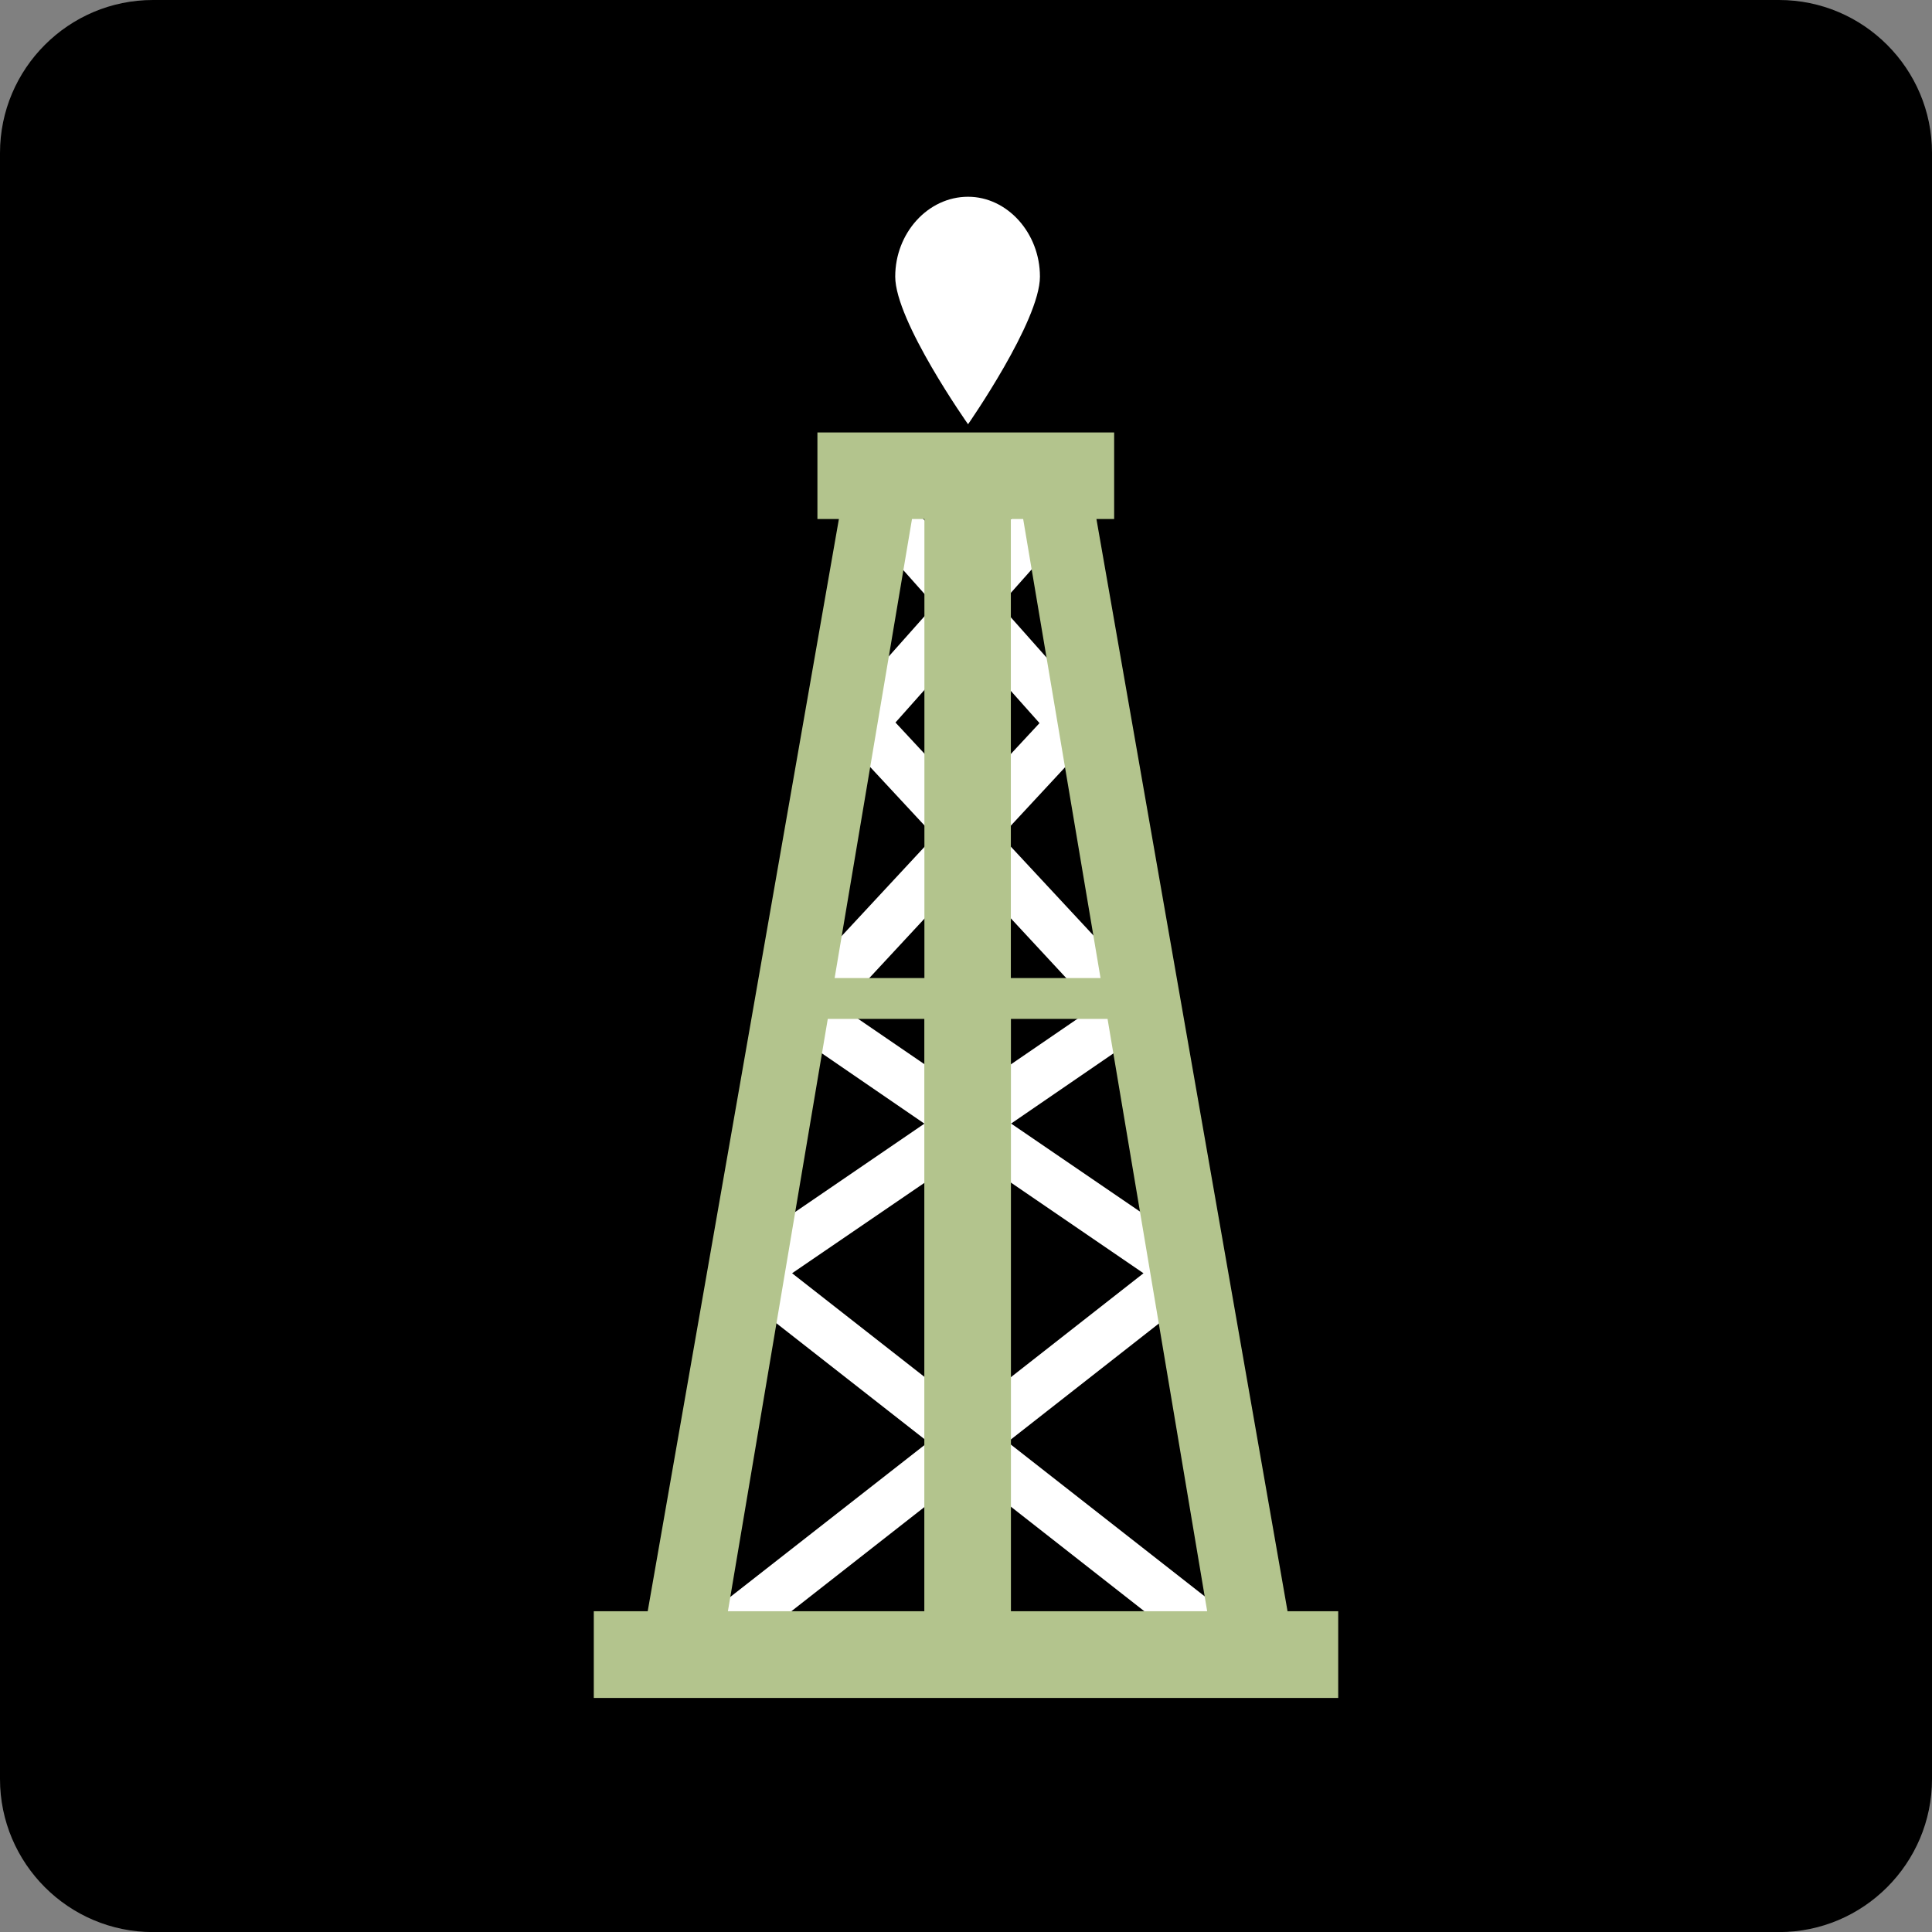 <?xml version="1.0" encoding="utf-8"?>
<!-- Generator: Adobe Illustrator 16.0.4, SVG Export Plug-In . SVG Version: 6.00 Build 0)  -->
<!DOCTYPE svg PUBLIC "-//W3C//DTD SVG 1.1//EN" "http://www.w3.org/Graphics/SVG/1.1/DTD/svg11.dtd">
<svg version="1.1" id="Layer_1" xmlns="http://www.w3.org/2000/svg" xmlns:xlink="http://www.w3.org/1999/xlink" x="0px" y="0px"
	 width="22.574px" height="22.575px" viewBox="0 0 22.574 22.575" enable-background="new 0 0 22.574 22.575" xml:space="preserve">
<rect x="0" y="0" width="22.574" height="22.575" fill="#808080" stroke="none"/>
<path d="M20.787,22.575h-19C0.802,22.575,0,21.773,0,20.787v-19C0,0.802,0.802,0,1.787,0h19c0.985,0,1.787,0.802,1.787,1.787v19
	C22.574,21.773,21.772,22.575,20.787,22.575"/>
<path fill="#FFFFFF" d="M14.505,18.988l-2.732-2.139l2.249-1.762l-0.176-0.225l0.161-0.236l-2.193-1.498l1.709-1.172l-0.255-0.371
	l0.062-0.059L11.697,9.77l1.148-1.237l-0.31-0.289l0.108-0.094l-0.959-1.08l0.959-1.079l-0.426-0.38l-0.916,1.03l-0.915-1.03
	l-0.428,0.38l0.96,1.079l-0.96,1.08l0.115,0.101L9.77,8.534l1.148,1.236l-1.632,1.757l0.062,0.059l-0.256,0.371l1.709,1.172
	l-2.192,1.498l0.163,0.236l-0.177,0.225l2.251,1.762l-2.735,2.139l0.353,0.45l2.845-2.228l2.844,2.228L14.505,18.988z M10.463,8.442
	L11.301,7.5l0.845,0.949l-0.838,0.902L10.463,8.442z M9.836,11.774l1.472-1.586l1.471,1.586l-1.471,1.007L9.836,11.774z
	 M9.255,14.877l2.054-1.403l2.052,1.403l-2.052,1.608L9.255,14.877z"/>
<path fill-rule="evenodd" clip-rule="evenodd" fill="#FFFFFF" d="M12.151,3.232c0,0.52-0.84,1.725-0.84,1.725
	S10.46,3.752,10.46,3.232c0-0.509,0.382-0.933,0.851-0.933C11.77,2.299,12.151,2.723,12.151,3.232"/>
<path fill="#B3C48D" d="M15.044,18.826L12.811,6.064h0.207V5.053h-0.383h-0.822h-1.011H9.979H9.551v1.011h0.251L7.568,18.826H6.938
	v1.013h0.453h0.945h2.465h1.011h2.465h0.945h0.414v-1.013H15.044z M12.859,11.428h-1.048V6.064h0.144L12.859,11.428z M10.801,6.064
	v5.364H9.752l0.904-5.364H10.801z M8.505,18.826l1.167-6.921h1.128v6.921H8.505z M11.812,18.826v-6.921h1.129l1.164,6.921H11.812z"
	/>
</svg>

